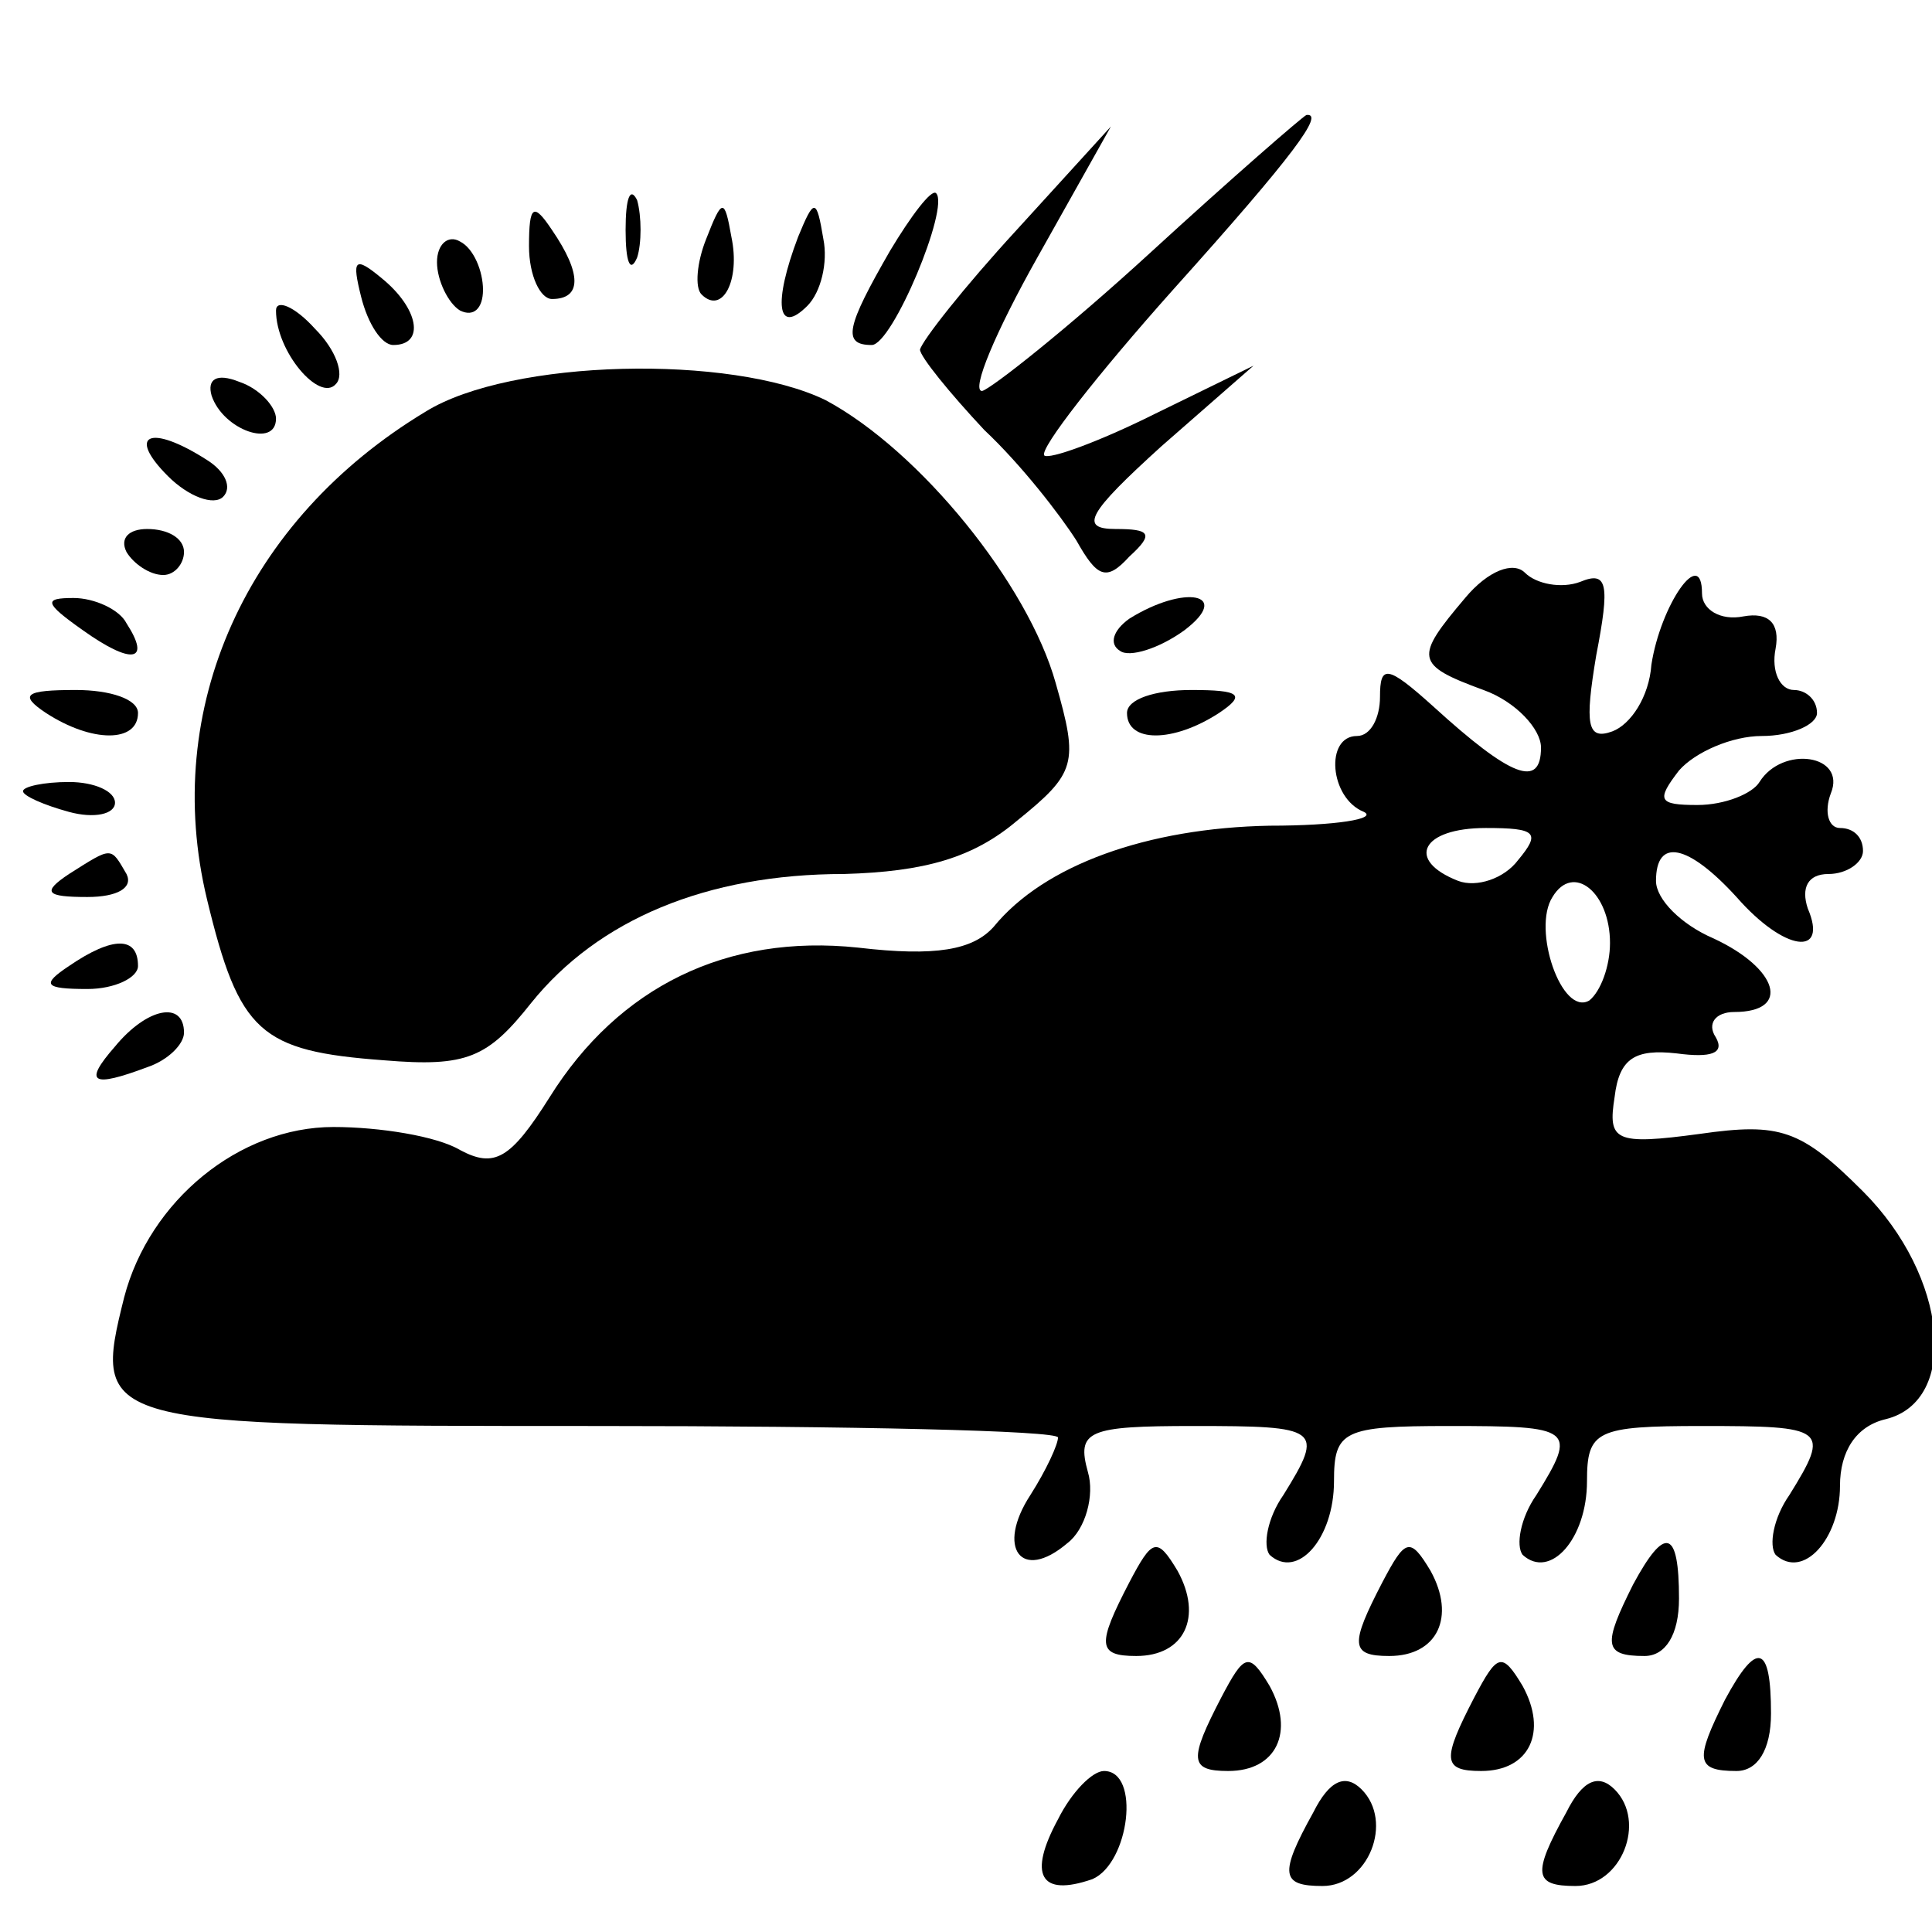 <?xml version="1.0" standalone="no"?>
<!DOCTYPE svg PUBLIC "-//W3C//DTD SVG 20010904//EN"
 "http://www.w3.org/TR/2001/REC-SVG-20010904/DTD/svg10.dtd">
<svg version="1.0" xmlns="http://www.w3.org/2000/svg"
 width="84pt" height="84pt" viewBox="0 0 84 84"
 preserveAspectRatio="xMidYMid meet">

<g transform="translate(0,84) scale(0.1,-0.1)"
fill="#000000" stroke="none">
<path d="M500 730 c-36 -33 -69 -59 -73 -60 -5 0 6 26 24 58 l32 57 -41 -45
c-23 -25 -41 -48 -42 -52 0 -3 13 -19 28 -35 16 -15 33 -37 40 -48 9 -16 13
-18 23 -7 11 10 9 12 -6 12 -16 0 -12 7 20 36 l40 35 -43 -21 c-24 -12 -46
-20 -48 -18 -2 3 23 35 56 72 53 59 66 77 58 76 -2 -1 -32 -27 -68 -60z"/>
<path d="M272 740 c0 -14 2 -19 5 -12 2 6 2 18 0 25 -3 6 -5 1 -5 -13z"/>
<path d="M387 731 c-19 -33 -21 -41 -8 -41 9 0 34 60 28 66 -2 2 -11 -10 -20
-25z"/>
<path d="M230 733 c0 -13 5 -23 10 -23 13 0 13 11 0 30 -8 12 -10 11 -10 -7z"/>
<path d="M307 736 c-4 -10 -5 -21 -2 -24 9 -9 17 6 13 25 -3 17 -4 17 -11 -1z"/>
<path d="M347 737 c-11 -29 -9 -43 4 -30 6 6 9 19 7 29 -3 18 -4 18 -11 1z"/>
<path d="M190 726 c0 -8 5 -18 10 -21 6 -3 10 1 10 9 0 8 -4 18 -10 21 -5 3
-10 -1 -10 -9z"/>
<path d="M157 711 c3 -12 9 -21 14 -21 14 0 11 16 -5 29 -12 10 -13 8 -9 -8z"/>
<path d="M120 705 c0 -18 19 -40 26 -32 4 4 0 15 -9 24 -9 10 -17 13 -17 8z"/>
<path d="M92 668 c5 -15 28 -23 28 -10 0 5 -7 13 -16 16 -10 4 -14 1 -12 -6z"/>
<path d="M185 661 c-78 -47 -115 -129 -95 -212 14 -58 23 -66 77 -70 36 -3 45
1 64 25 29 36 76 56 136 56 35 1 56 7 75 23 26 21 27 25 17 60 -12 43 -59 101
-100 123 -41 20 -137 18 -174 -5z"/>
<path d="M73 633 c9 -9 20 -13 24 -9 4 4 1 11 -7 16 -25 16 -35 11 -17 -7z"/>
<path d="M55 600 c3 -5 10 -10 16 -10 5 0 9 5 9 10 0 6 -7 10 -16 10 -8 0 -12
-4 -9 -10z"/>
<path d="M637 580 c-22 -26 -22 -29 8 -40 14 -5 25 -17 25 -25 0 -18 -13 -13
-47 18 -20 18 -23 18 -23 4 0 -9 -4 -17 -10 -17 -14 0 -12 -27 3 -33 6 -3 -12
-6 -41 -6 -53 -1 -98 -17 -120 -44 -9 -10 -25 -13 -59 -9 -57 6 -104 -17 -134
-65 -17 -27 -24 -31 -39 -23 -10 6 -35 10 -55 10 -41 0 -80 -32 -91 -74 -14
-56 -12 -56 206 -56 110 0 200 -2 200 -5 0 -3 -5 -14 -12 -25 -15 -23 -4 -38
16 -21 8 6 12 21 9 31 -5 18 0 20 46 20 55 0 57 -1 39 -30 -7 -10 -9 -22 -6
-26 12 -11 28 7 28 32 0 22 4 24 50 24 54 0 56 -1 38 -30 -7 -10 -9 -22 -6
-26 12 -11 28 7 28 32 0 22 4 24 50 24 54 0 56 -1 38 -30 -7 -10 -9 -22 -6
-26 12 -11 28 7 28 30 0 15 7 26 20 29 32 8 27 62 -10 99 -27 27 -36 30 -71
25 -37 -5 -40 -3 -37 16 2 17 9 21 27 19 15 -2 21 0 17 7 -4 6 0 11 8 11 25 0
19 19 -9 32 -14 6 -25 17 -25 25 0 19 14 16 35 -7 21 -24 40 -26 31 -5 -3 9 0
15 9 15 8 0 15 5 15 10 0 6 -4 10 -10 10 -5 0 -7 7 -4 15 7 17 -21 21 -31 5
-3 -5 -15 -10 -27 -10 -17 0 -18 2 -8 15 7 8 23 15 36 15 13 0 24 5 24 10 0 6
-5 10 -10 10 -6 0 -10 8 -8 18 2 11 -3 16 -14 14 -10 -2 -18 3 -18 10 0 21
-18 -5 -22 -31 -1 -14 -9 -26 -17 -29 -11 -4 -12 3 -7 33 6 31 5 37 -7 32 -8
-3 -19 -1 -24 4 -5 5 -16 1 -26 -11z m23 -114 c-6 -8 -18 -12 -26 -9 -23 9
-16 23 12 23 22 0 24 -2 14 -14z m40 -36 c0 -10 -4 -21 -9 -25 -12 -7 -25 31
-16 45 9 15 25 2 25 -20z"/>
<path d="M36 566 c21 -15 30 -14 19 3 -3 6 -14 11 -23 11 -13 0 -13 -2 4 -14z"/>
<path d="M491 571 c-7 -5 -9 -11 -4 -14 4 -3 17 1 28 9 21 16 0 20 -24 5z"/>
<path d="M20 530 c20 -13 40 -13 40 0 0 6 -12 10 -27 10 -22 0 -25 -2 -13 -10z"/>
<path d="M490 530 c0 -13 20 -13 40 0 12 8 9 10 -12 10 -16 0 -28 -4 -28 -10z"/>
<path d="M10 496 c0 -2 9 -6 20 -9 11 -3 20 -1 20 4 0 5 -9 9 -20 9 -11 0 -20
-2 -20 -4z"/>
<path d="M30 460 c-12 -8 -10 -10 8 -10 13 0 20 4 17 10 -7 12 -6 12 -25 0z"/>
<path d="M30 420 c-12 -8 -11 -10 8 -10 12 0 22 5 22 10 0 13 -11 13 -30 0z"/>
<path d="M50 385 c-14 -16 -10 -18 14 -9 9 3 16 10 16 15 0 14 -16 11 -30 -6z"/>
<path d="M491 152 c-14 -27 -14 -32 3 -32 21 0 29 17 18 37 -9 15 -11 14 -21
-5z"/>
<path d="M601 152 c-14 -27 -14 -32 3 -32 21 0 29 17 18 37 -9 15 -11 14 -21
-5z"/>
<path d="M710 151 c-13 -26 -13 -31 5 -31 9 0 15 9 15 25 0 30 -6 32 -20 6z"/>
<path d="M531 102 c-14 -27 -14 -32 3 -32 21 0 29 17 18 37 -9 15 -11 14 -21
-5z"/>
<path d="M641 102 c-14 -27 -14 -32 3 -32 21 0 29 17 18 37 -9 15 -11 14 -21
-5z"/>
<path d="M750 101 c-13 -26 -13 -31 5 -31 9 0 15 9 15 25 0 30 -6 32 -20 6z"/>
<path d="M460 49 c-13 -24 -8 -34 15 -26 16 7 21 47 5 47 -5 0 -14 -9 -20 -21z"/>
<path d="M571 52 c-15 -27 -14 -32 4 -32 20 0 31 28 17 42 -7 7 -14 4 -21 -10z"/>
<path d="M681 52 c-15 -27 -14 -32 4 -32 20 0 31 28 17 42 -7 7 -14 4 -21 -10z"/>
</g>
</svg>
